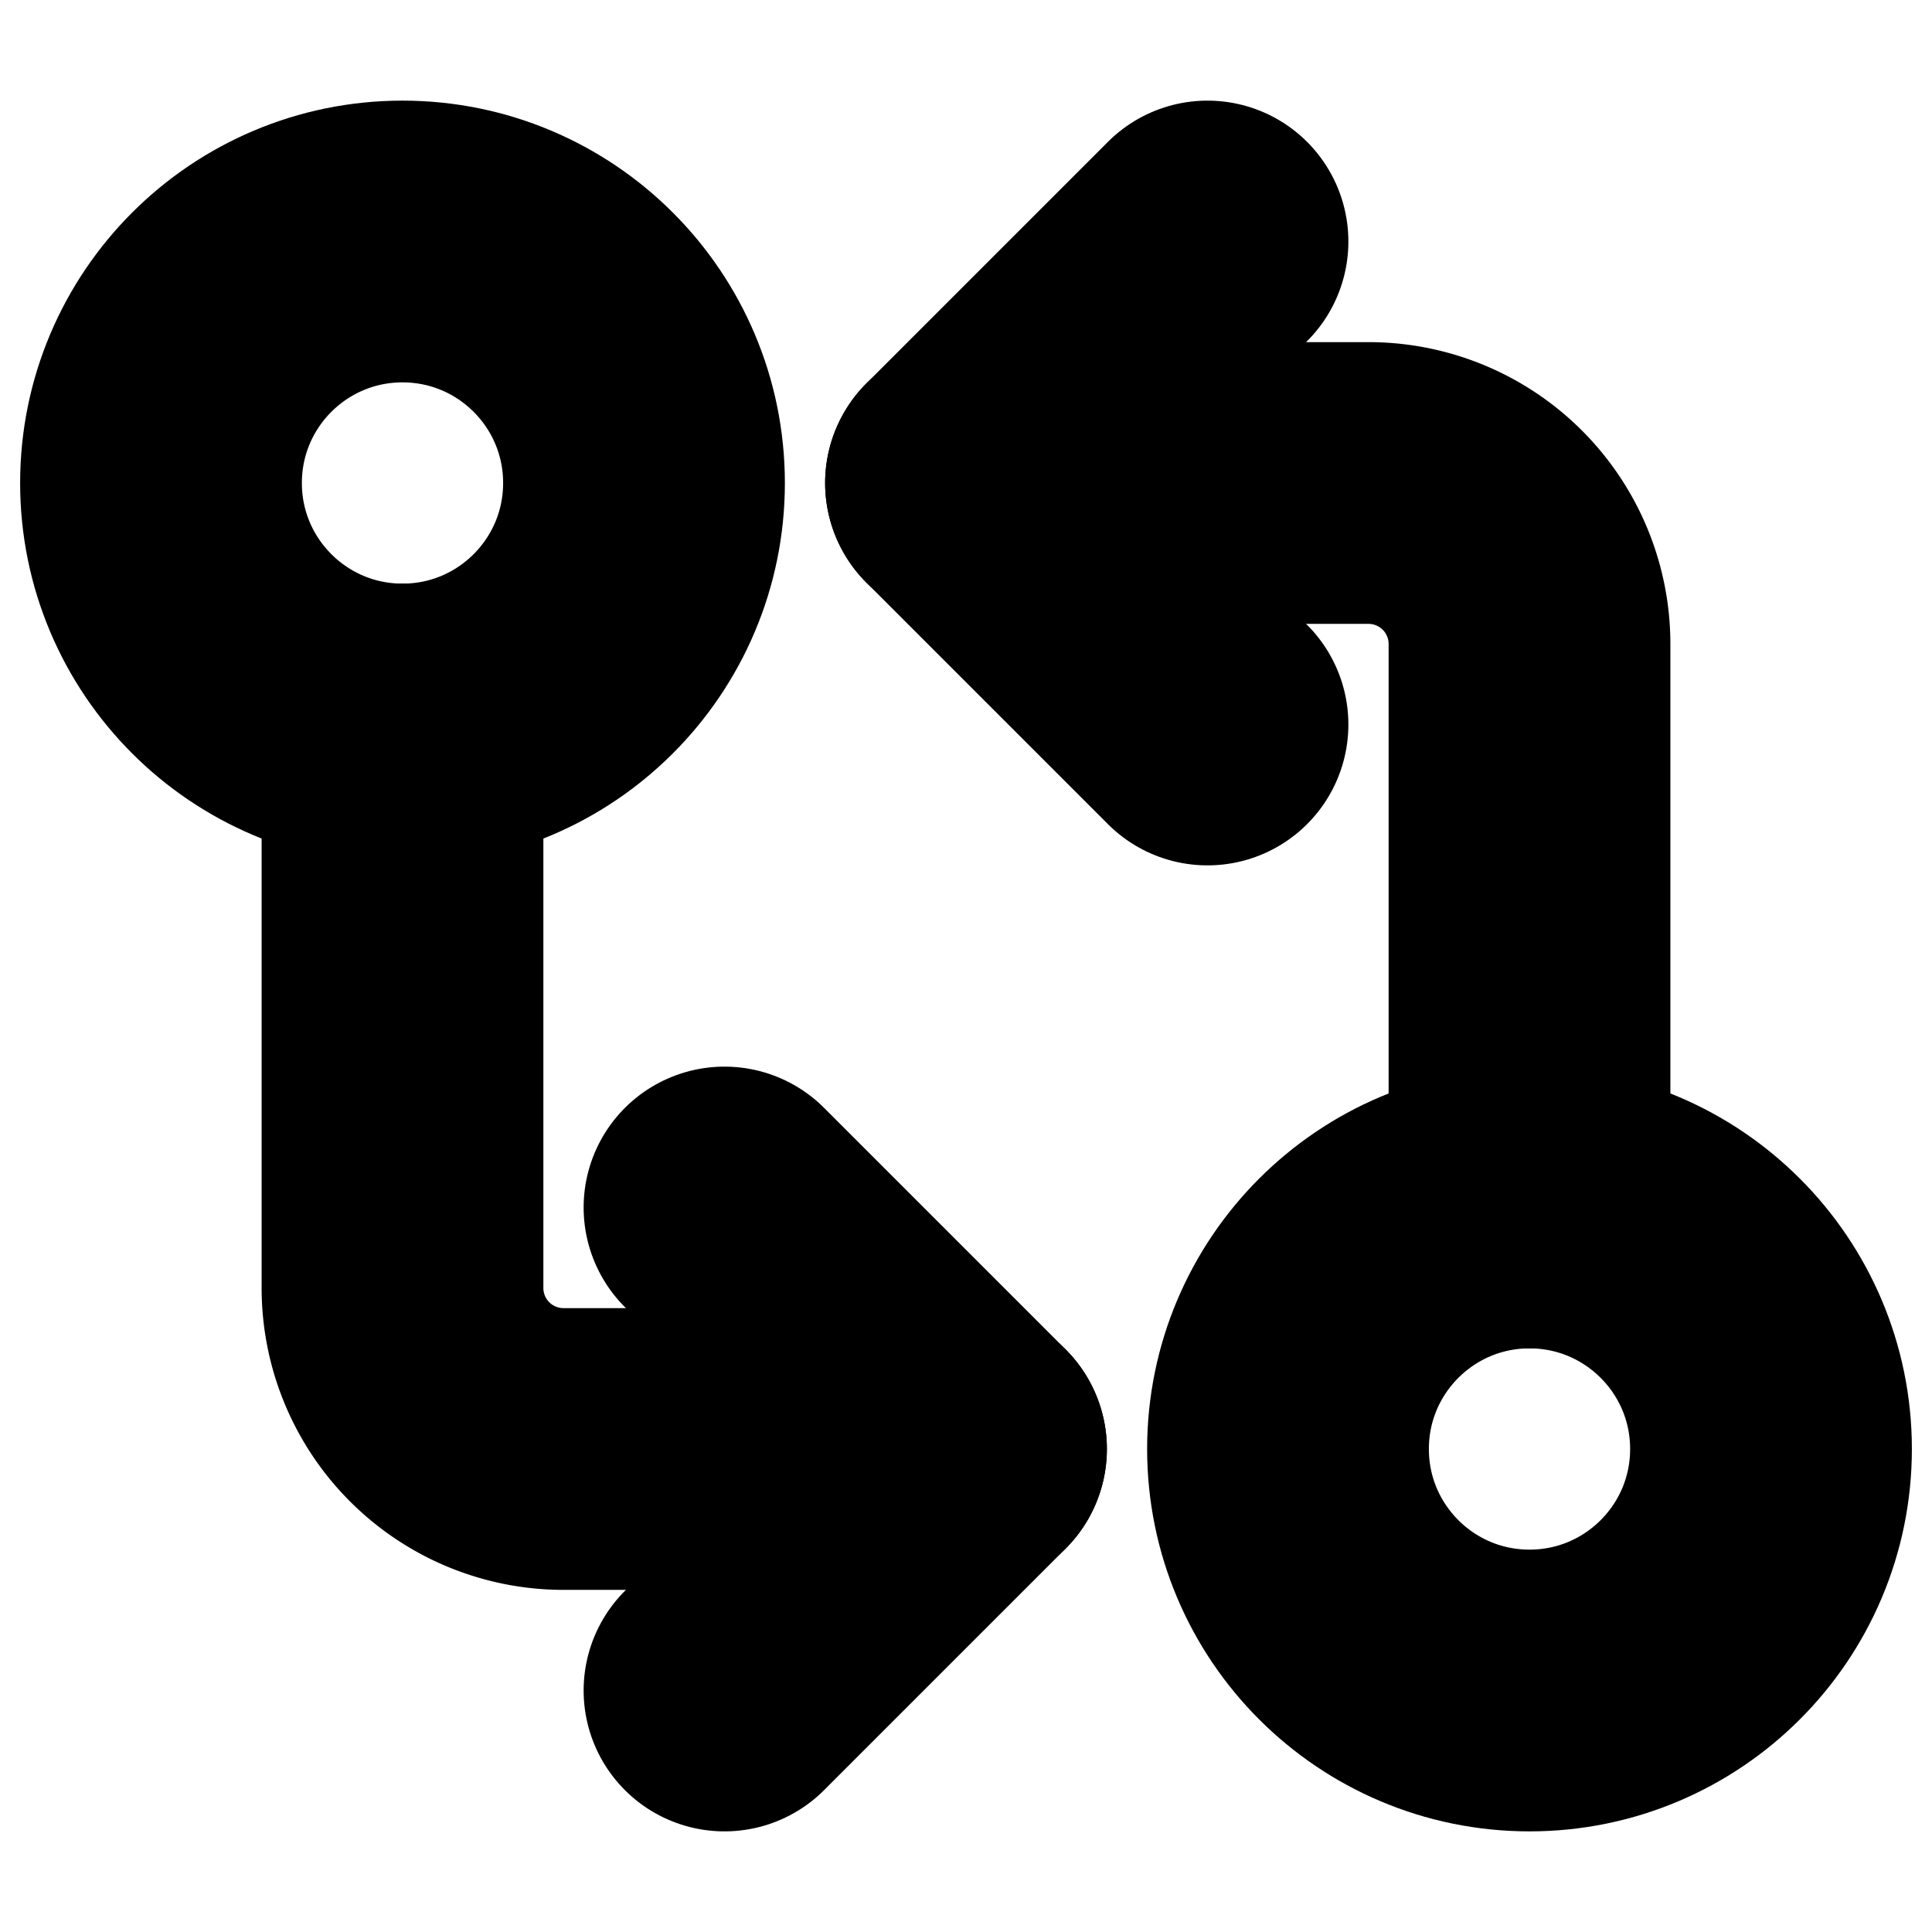 <?xml version="1.0"?>
<svg xmlns="http://www.w3.org/2000/svg" width="24" height="24" viewBox="0 0 24 24" fill="none" stroke="currentColor" stroke-width="3.500" stroke-linecap="round" stroke-linejoin="round">
  <circle cx="5" cy="6" r="3"/>
  <path d="M12 6h5a2 2 0 0 1 2 2v7"/>
  <path d="m15 9-3-3 3-3"/>
  <circle cx="19" cy="18" r="3"/>
  <path d="M12 18H7a2 2 0 0 1-2-2V9"/>
  <path d="m9 15 3 3-3 3"/>
</svg>
